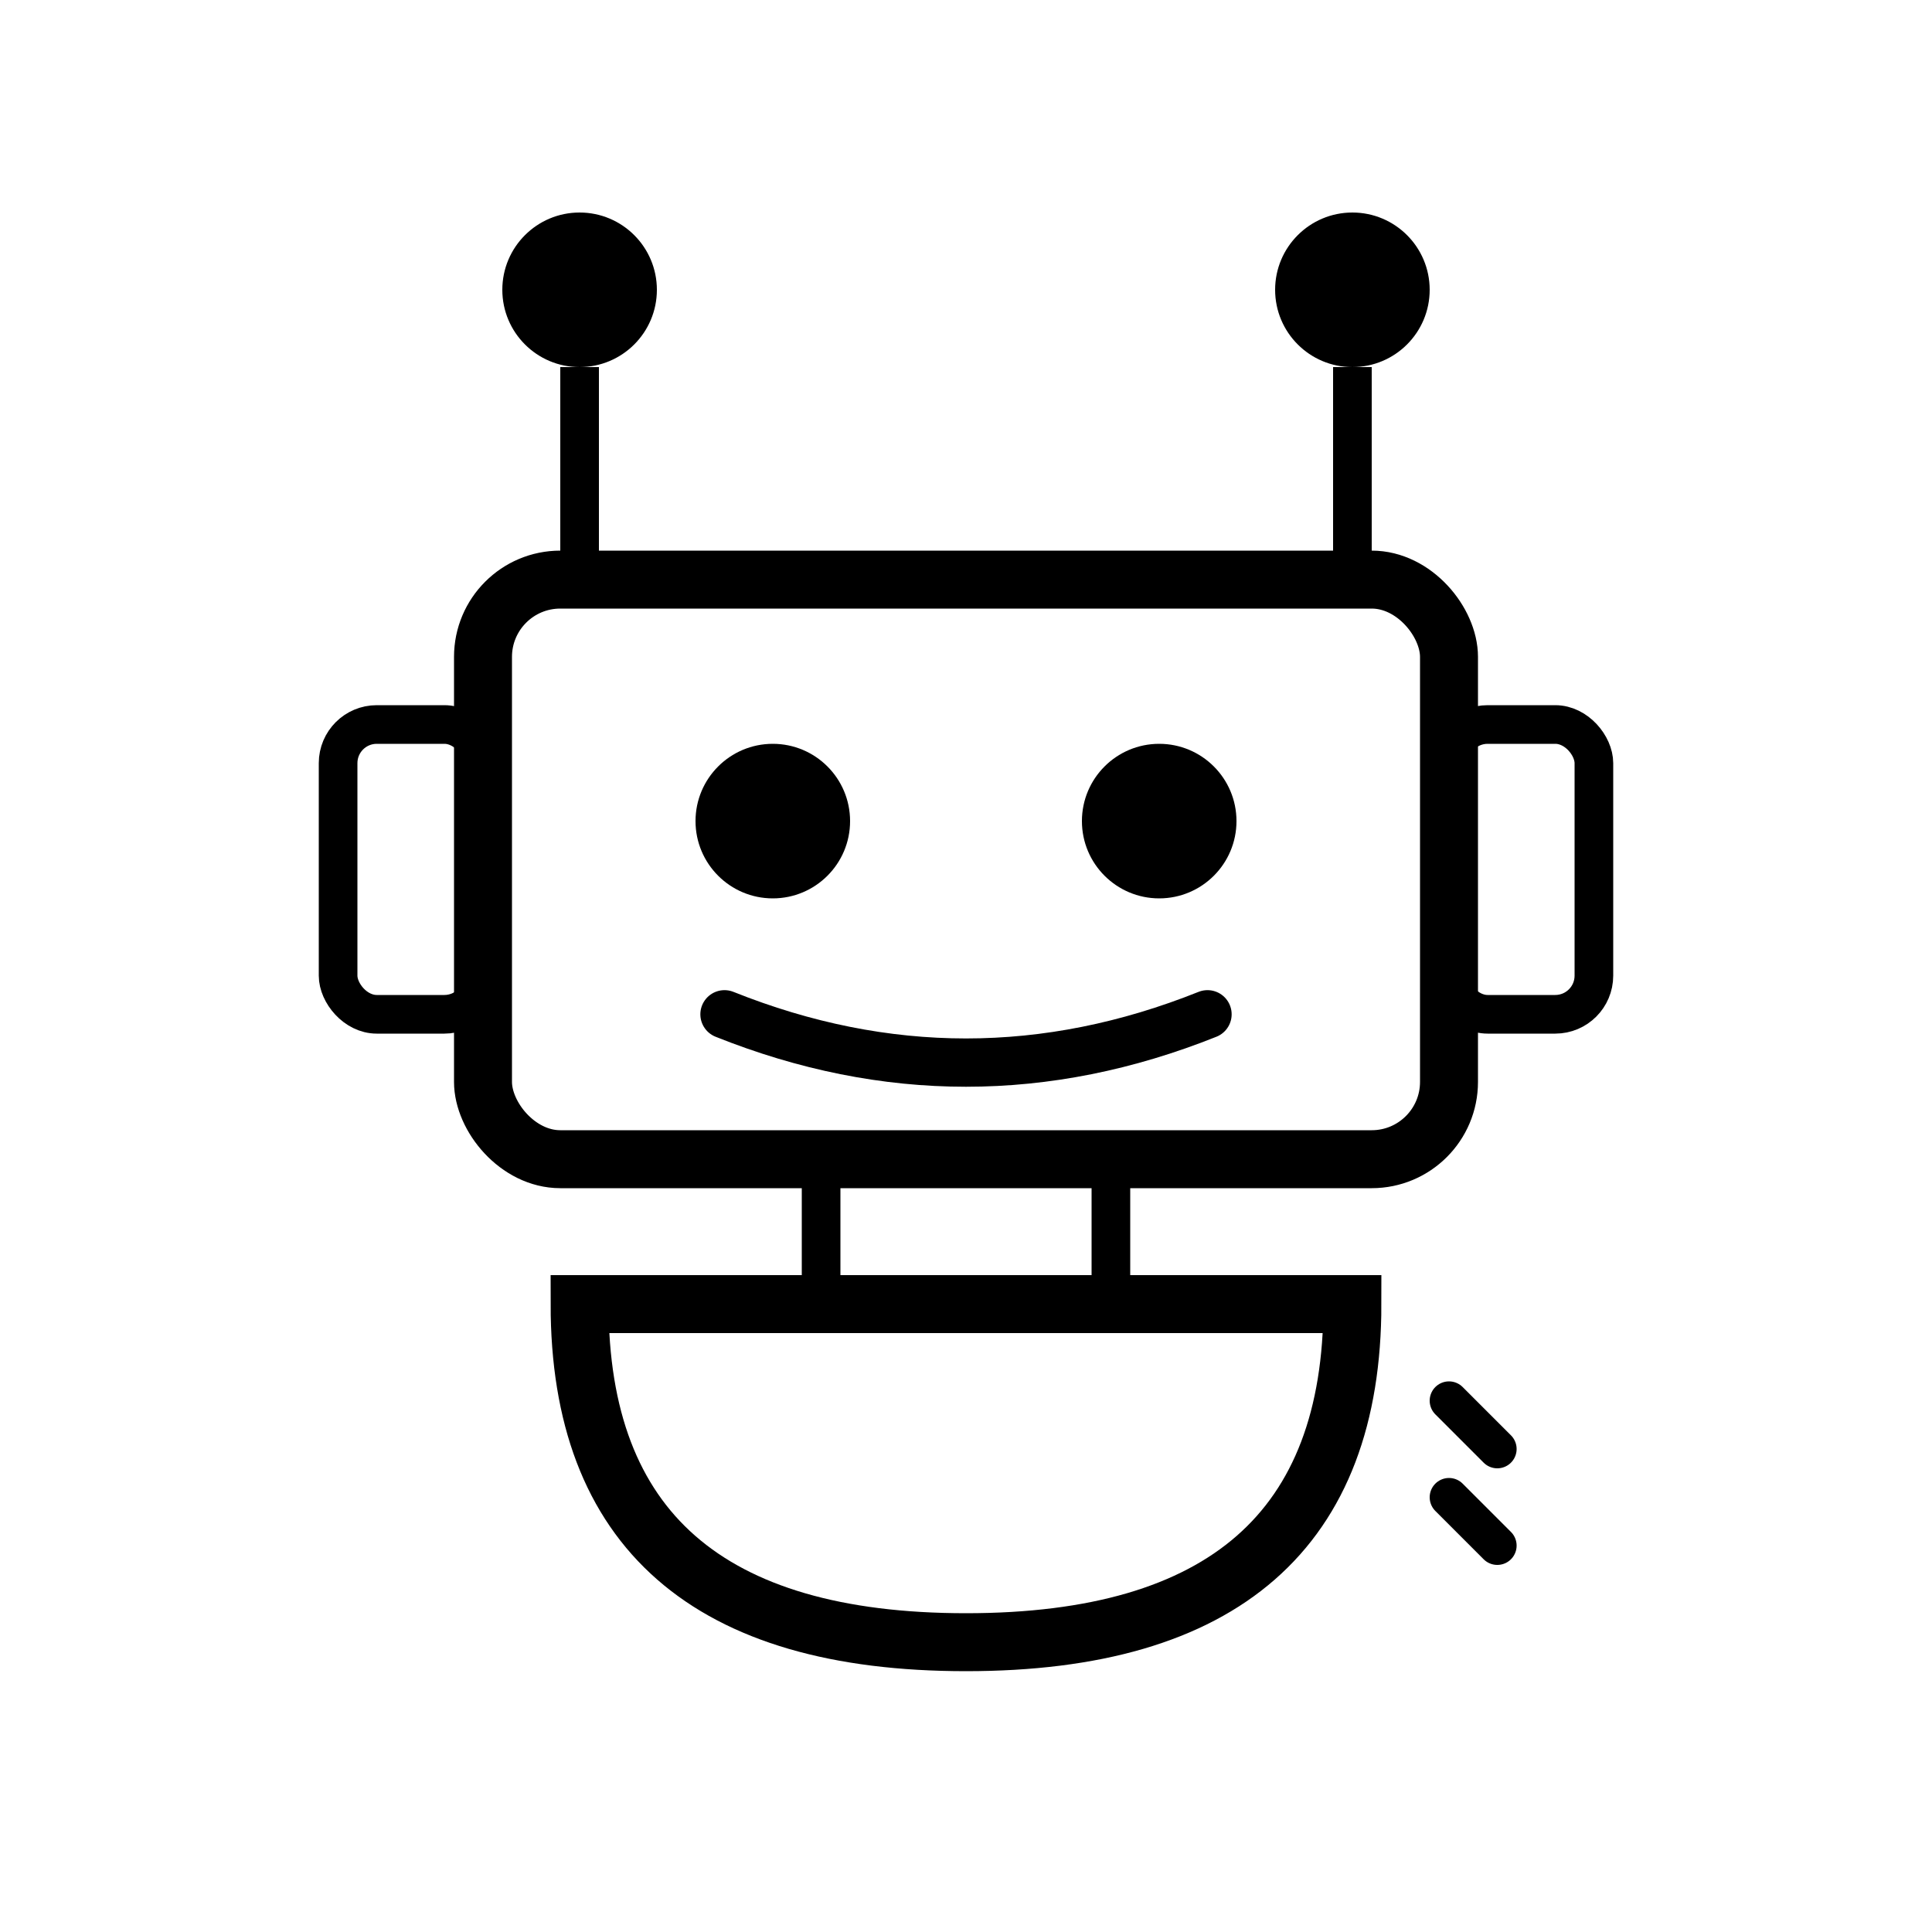 <svg xmlns="http://www.w3.org/2000/svg" viewBox="0 0 200 200" fill="none">
  <!-- Antenna left -->
  <circle cx="60" cy="30" r="8" fill="currentColor"/>
  <line x1="60" y1="38" x2="60" y2="60" stroke="currentColor" stroke-width="4"/>
  
  <!-- Antenna right -->
  <circle cx="140" cy="30" r="8" fill="currentColor"/>
  <line x1="140" y1="38" x2="140" y2="60" stroke="currentColor" stroke-width="4"/>
  
  <!-- Head -->
  <rect x="50" y="60" width="100" height="60" rx="8" fill="none" stroke="currentColor" stroke-width="6"/>
  
  <!-- Eyes -->
  <circle cx="80" cy="85" r="8" fill="currentColor"/>
  <circle cx="120" cy="85" r="8" fill="currentColor"/>
  
  <!-- Smile -->
  <path d="M 75 105 Q 100 115 125 105" stroke="currentColor" stroke-width="5" fill="none" stroke-linecap="round"/>
  
  <!-- Ears/Side panels -->
  <rect x="35" y="75" width="15" height="30" rx="4" fill="none" stroke="currentColor" stroke-width="4"/>
  <rect x="150" y="75" width="15" height="30" rx="4" fill="none" stroke="currentColor" stroke-width="4"/>
  
  <!-- Body neck -->
  <rect x="85" y="120" width="30" height="15" fill="none" stroke="currentColor" stroke-width="4"/>
  
  <!-- Body -->
  <path d="M 60 135 Q 60 170 100 170 Q 140 170 140 135 Z" fill="none" stroke="currentColor" stroke-width="6"/>
  
  <!-- Body detail -->
  <line x1="150" y1="145" x2="155" y2="150" stroke="currentColor" stroke-width="4" stroke-linecap="round"/>
  <line x1="150" y1="155" x2="155" y2="160" stroke="currentColor" stroke-width="4" stroke-linecap="round"/>
</svg>

